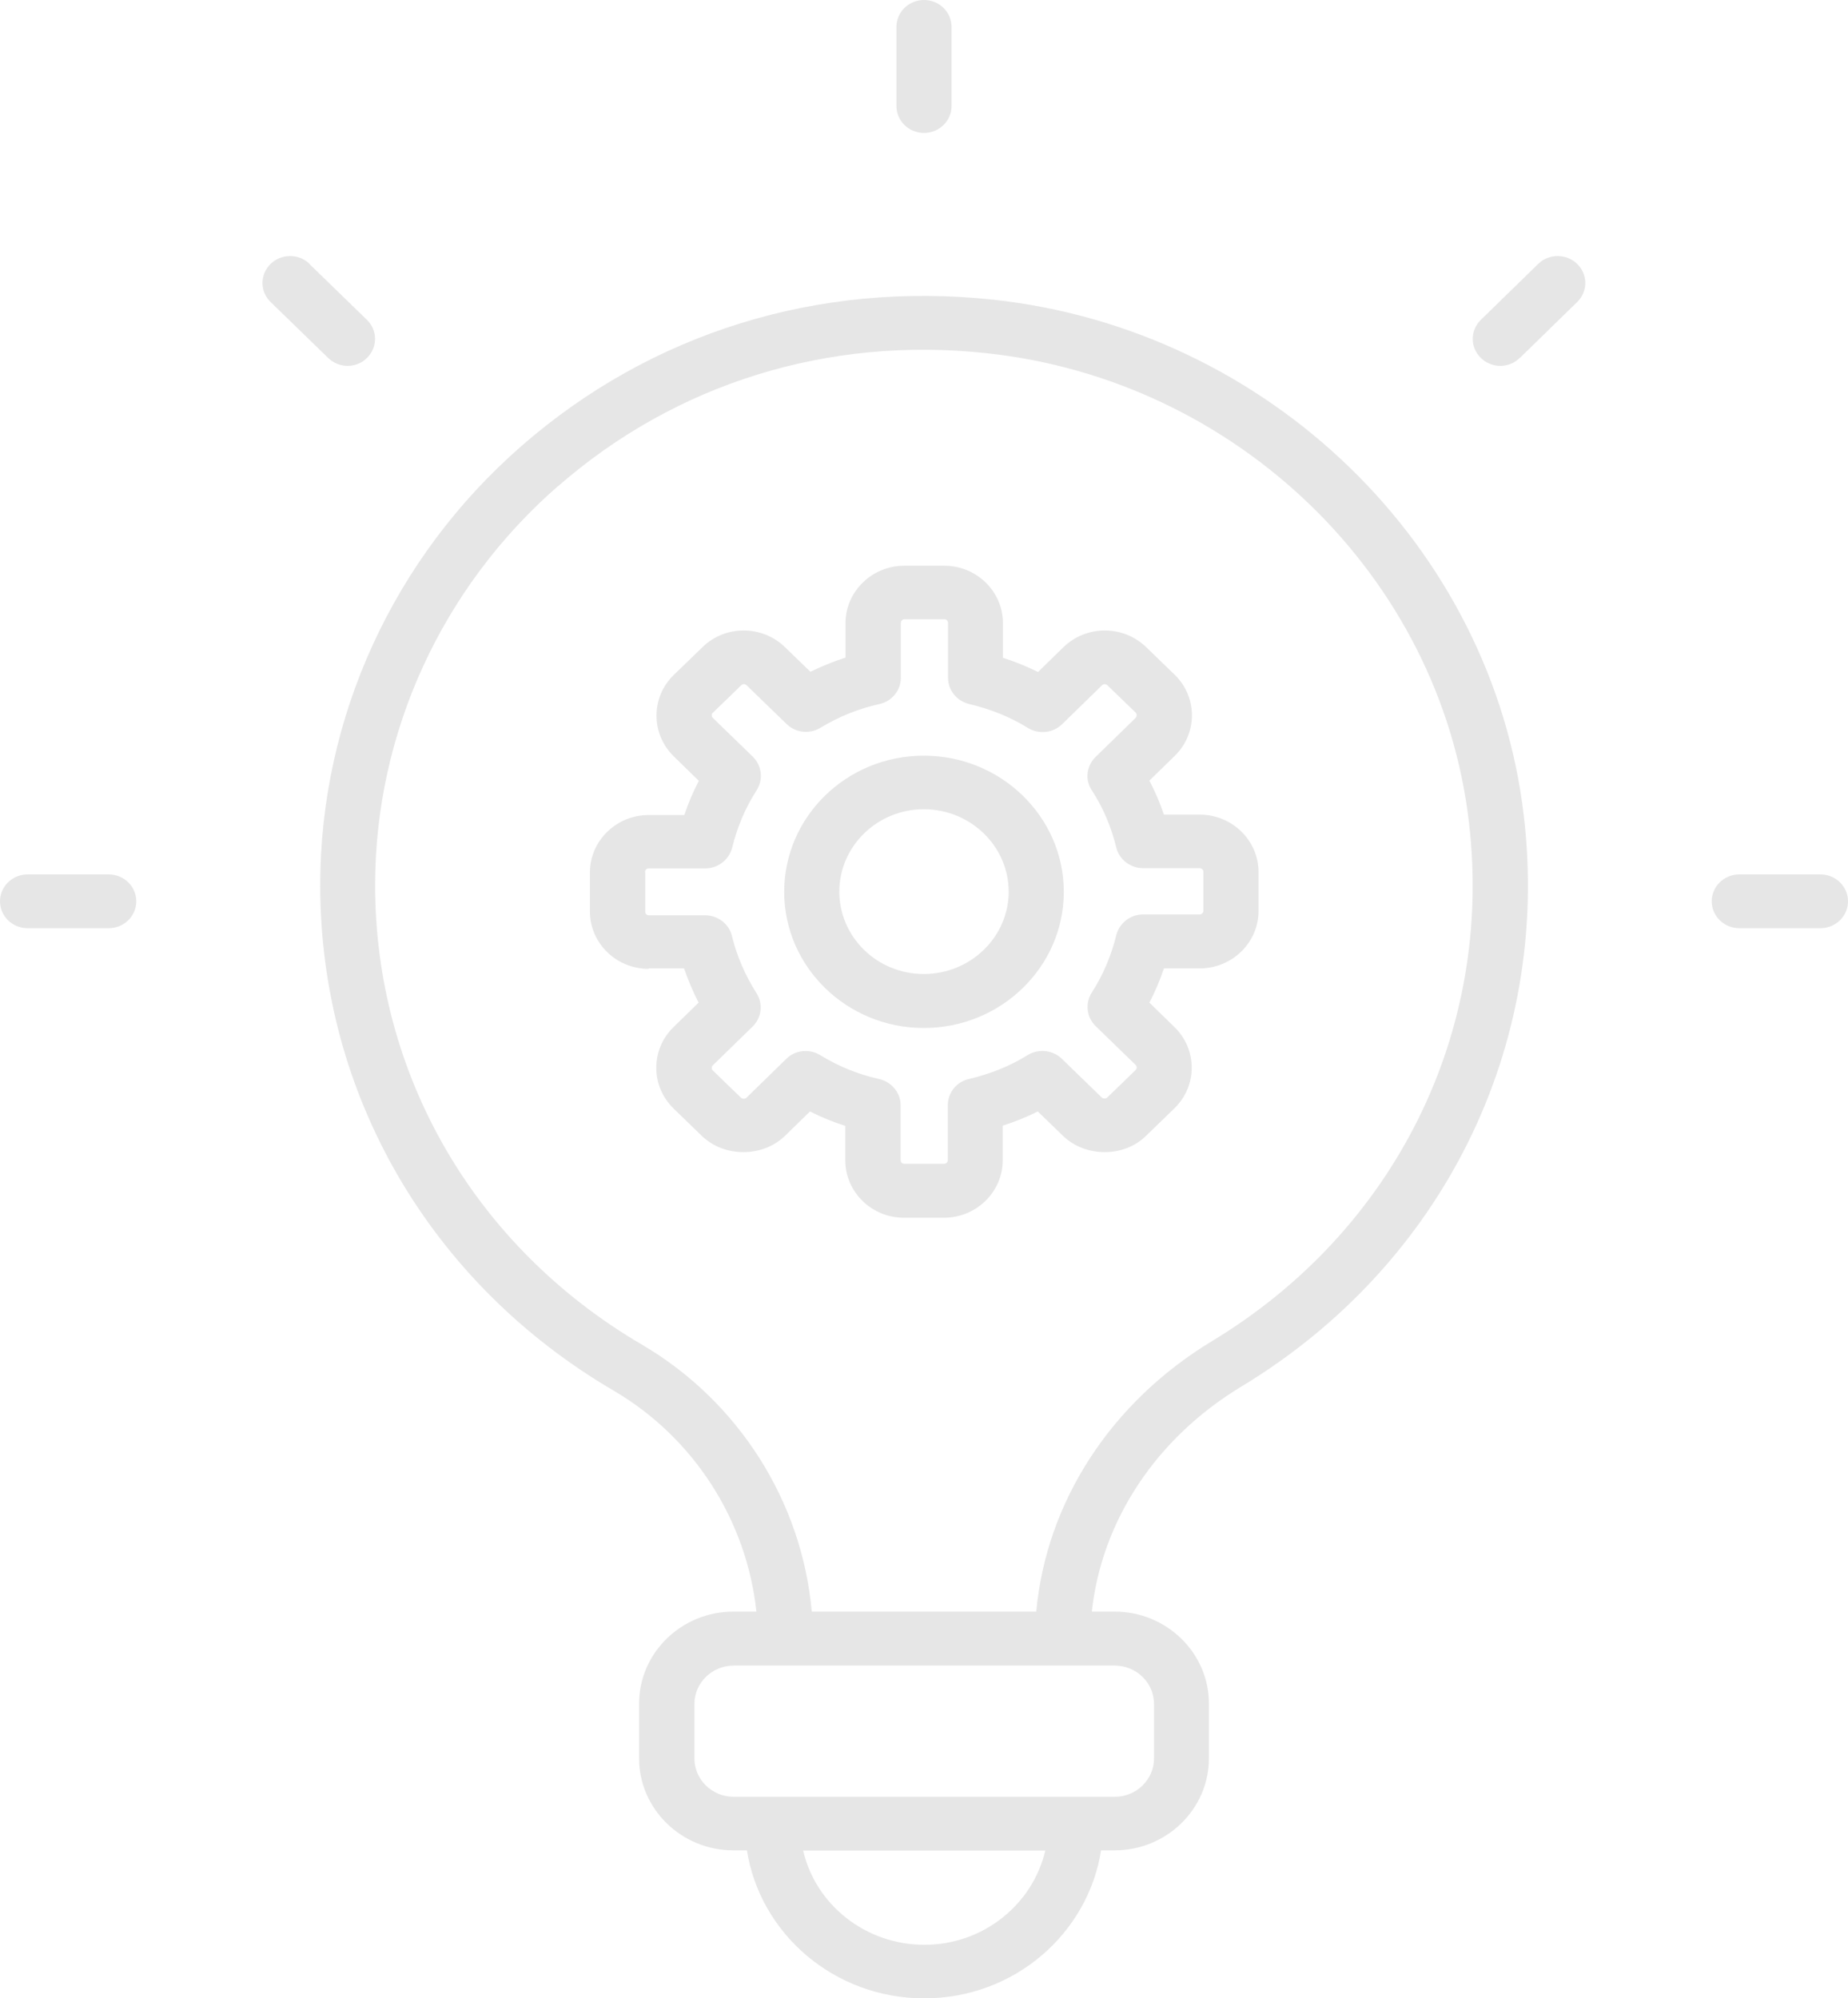 <svg width="258" height="279" viewBox="0 0 258 279" fill="none" xmlns="http://www.w3.org/2000/svg">
<path d="M44.704 123.583C44.704 152.744 60.036 179.143 85.682 194.159C96.888 200.736 104.247 212.298 105.601 225.002H102.4C95.134 225.002 89.222 230.768 89.222 237.856V245.484C89.222 252.572 95.134 258.338 102.4 258.338H104.278C106.125 270.02 116.5 279 129.031 279C141.561 279 151.875 270.02 153.722 258.338H155.6C162.866 258.338 168.778 252.572 168.778 245.484V237.856C168.778 230.768 162.866 225.002 155.6 225.002H152.429C153.815 212.298 161.419 200.766 173.303 193.588C201.412 176.59 216.529 146.047 212.742 113.912C208.34 76.282 177.152 45.979 138.606 41.835C114.253 39.222 90.885 46.46 72.782 62.287C54.925 77.874 44.704 100.218 44.704 123.583ZM129.062 271.522C120.78 271.522 113.852 265.876 112.128 258.368H145.933C144.178 265.876 137.282 271.522 129.062 271.522ZM161.111 237.886V245.514C161.111 248.457 158.648 250.86 155.631 250.86H102.43C99.413 250.86 96.95 248.457 96.95 245.514V237.886C96.95 234.943 99.413 232.54 102.43 232.54H155.631C158.648 232.54 161.111 234.943 161.111 237.886ZM77.923 67.873C94.364 53.517 115.638 46.91 137.744 49.313C172.78 53.067 201.105 80.607 205.076 114.783C208.524 144.005 194.793 171.755 169.239 187.221C155.077 195.781 146.087 209.685 144.671 225.002H113.329C111.974 209.685 103.138 195.66 89.623 187.732C66.286 174.067 52.37 150.071 52.37 123.583C52.37 102.35 61.667 82.048 77.893 67.873H77.923Z" fill="#5C5C5C" fill-opacity="0.15"/>
<path d="M132.848 14.806V3.754C132.848 1.682 131.124 0 129 0C126.876 0 125.152 1.682 125.152 3.754V14.806C125.152 16.878 126.876 18.56 129 18.56C131.124 18.56 132.848 16.878 132.848 14.806Z" fill="#5C5C5C" fill-opacity="0.15"/>
<path d="M212.188 49.974L220.193 42.165C221.701 40.694 221.701 38.321 220.193 36.85C218.684 35.378 216.252 35.378 214.743 36.85L206.739 44.658C205.23 46.13 205.23 48.502 206.739 49.974C207.478 50.694 208.463 51.085 209.448 51.085C210.433 51.085 211.418 50.724 212.157 49.974H212.188Z" fill="#5C5C5C" fill-opacity="0.15"/>
<path d="M238.973 125.835C238.973 127.907 240.697 129.589 242.822 129.589H254.152C256.276 129.589 258 127.907 258 125.835C258 123.763 256.276 122.081 254.152 122.081H242.822C240.697 122.081 238.973 123.763 238.973 125.835Z" fill="#5C5C5C" fill-opacity="0.15"/>
<path d="M3.848 129.589H15.178C17.303 129.589 19.027 127.907 19.027 125.835C19.027 123.763 17.303 122.081 15.178 122.081H3.848C1.724 122.081 0 123.763 0 125.835C0 127.907 1.724 129.589 3.848 129.589Z" fill="#5C5C5C" fill-opacity="0.15"/>
<path d="M43.226 36.85C41.717 35.378 39.285 35.378 37.776 36.85C36.268 38.321 36.268 40.694 37.776 42.165L45.812 49.974C46.551 50.694 47.536 51.085 48.521 51.085C49.506 51.085 50.492 50.724 51.23 49.974C52.739 48.502 52.739 46.13 51.23 44.658L43.195 36.85H43.226Z" fill="#5C5C5C" fill-opacity="0.15"/>
<path d="M90.546 135.205H95.503C96.057 136.827 96.735 138.419 97.535 139.98L94.025 143.404C92.486 144.906 91.624 146.918 91.624 149.08C91.624 151.243 92.486 153.225 94.025 154.756L97.997 158.6C101.106 161.604 106.463 161.604 109.573 158.6L113.083 155.177C114.684 155.988 116.315 156.648 118.009 157.189V161.994C118.009 166.409 121.673 170.013 126.198 170.013H131.802C136.297 170.013 139.991 166.409 139.991 161.994V157.159C141.684 156.618 143.316 155.958 144.886 155.177L148.427 158.6C151.536 161.604 156.924 161.604 159.972 158.6L163.975 154.726C167.177 151.603 167.177 146.527 163.975 143.404L160.465 139.98C161.265 138.449 161.943 136.857 162.497 135.205H167.484C172.01 135.205 175.705 131.601 175.705 127.187V121.751C175.705 117.336 172.01 113.732 167.484 113.732H162.497C161.943 112.08 161.265 110.519 160.465 108.987L164.005 105.533C167.207 102.41 167.207 97.335 164.005 94.211L160.034 90.367C156.832 87.244 151.66 87.244 148.458 90.367L144.917 93.821C143.347 93.04 141.715 92.379 140.022 91.839V87.004C140.022 82.589 136.358 78.985 131.832 78.985H126.229C121.734 78.985 118.04 82.589 118.04 87.004V91.809C116.377 92.349 114.745 93.01 113.144 93.791L109.604 90.367C106.402 87.244 101.23 87.244 98.058 90.367L94.056 94.241C92.517 95.743 91.655 97.755 91.655 99.917C91.655 102.08 92.517 104.062 94.056 105.593L97.566 109.017C96.765 110.549 96.088 112.141 95.534 113.792H90.546C86.051 113.792 82.357 117.396 82.357 121.811V127.247C82.357 131.662 86.02 135.265 90.546 135.265V135.205ZM90.054 121.751C90.054 121.481 90.269 121.24 90.546 121.24H98.459C100.244 121.24 101.784 120.039 102.215 118.357C102.923 115.474 104.062 112.771 105.632 110.339C106.587 108.837 106.371 106.915 105.109 105.654L99.505 100.218C99.321 100.037 99.321 99.677 99.505 99.527L103.508 95.653C103.693 95.473 104 95.473 104.216 95.653L109.819 101.089C111.082 102.32 113.052 102.53 114.561 101.599C117.147 100.038 119.887 98.926 122.781 98.296C124.536 97.905 125.767 96.374 125.767 94.632V86.974C125.767 86.703 125.983 86.463 126.26 86.463H131.863C132.14 86.463 132.356 86.673 132.356 86.974V94.632C132.356 96.374 133.587 97.875 135.311 98.296C138.267 98.986 141.038 100.098 143.501 101.629C145.009 102.56 147.011 102.35 148.273 101.119L153.876 95.653C154.061 95.473 154.369 95.473 154.584 95.653L158.556 99.497C158.741 99.677 158.741 100.007 158.556 100.218L152.953 105.684C151.69 106.915 151.444 108.867 152.429 110.339C153.999 112.741 155.139 115.444 155.847 118.327C156.247 120.009 157.817 121.21 159.603 121.21H167.484C167.762 121.21 168.008 121.451 168.008 121.721V127.157C168.008 127.427 167.762 127.667 167.484 127.667H159.603C157.817 127.667 156.278 128.869 155.847 130.55C155.139 133.433 153.999 136.136 152.429 138.569C151.475 140.071 151.69 141.993 152.953 143.254L158.556 148.69C158.741 148.87 158.741 149.2 158.556 149.381L154.554 153.255C154.4 153.405 154.03 153.405 153.846 153.255L148.242 147.819C146.98 146.588 144.979 146.377 143.47 147.308C141.007 148.84 138.236 149.951 135.281 150.642C133.526 151.032 132.325 152.564 132.325 154.306V161.964C132.325 162.234 132.109 162.475 131.832 162.475H126.229C125.952 162.475 125.736 162.264 125.736 161.964V154.306C125.736 152.564 124.474 151.032 122.719 150.642C119.856 150.011 117.116 148.9 114.499 147.308C113.852 146.918 113.175 146.738 112.467 146.738C111.482 146.738 110.497 147.098 109.758 147.849L104.185 153.285C104.031 153.435 103.662 153.435 103.477 153.285L99.505 149.441C99.321 149.26 99.321 148.9 99.505 148.75L105.078 143.314C106.34 142.083 106.556 140.161 105.632 138.689C104.031 136.166 102.861 133.463 102.184 130.67C101.784 128.989 100.214 127.787 98.428 127.787H90.577C90.3 127.787 90.084 127.577 90.084 127.277V121.841L90.054 121.751Z" fill="#5C5C5C" fill-opacity="0.15"/>
<path d="M128.969 143.524C139.745 143.524 148.519 134.995 148.519 124.514C148.519 114.033 139.745 105.503 128.969 105.503C118.194 105.503 109.481 114.033 109.481 124.514C109.481 134.995 118.224 143.524 128.969 143.524ZM128.969 112.981C135.496 112.981 140.822 118.147 140.822 124.484C140.822 130.821 135.496 135.986 128.969 135.986C122.442 135.986 117.178 130.821 117.178 124.484C117.178 118.147 122.473 112.981 128.969 112.981Z" fill="#5C5C5C" fill-opacity="0.15"/>
</svg>
